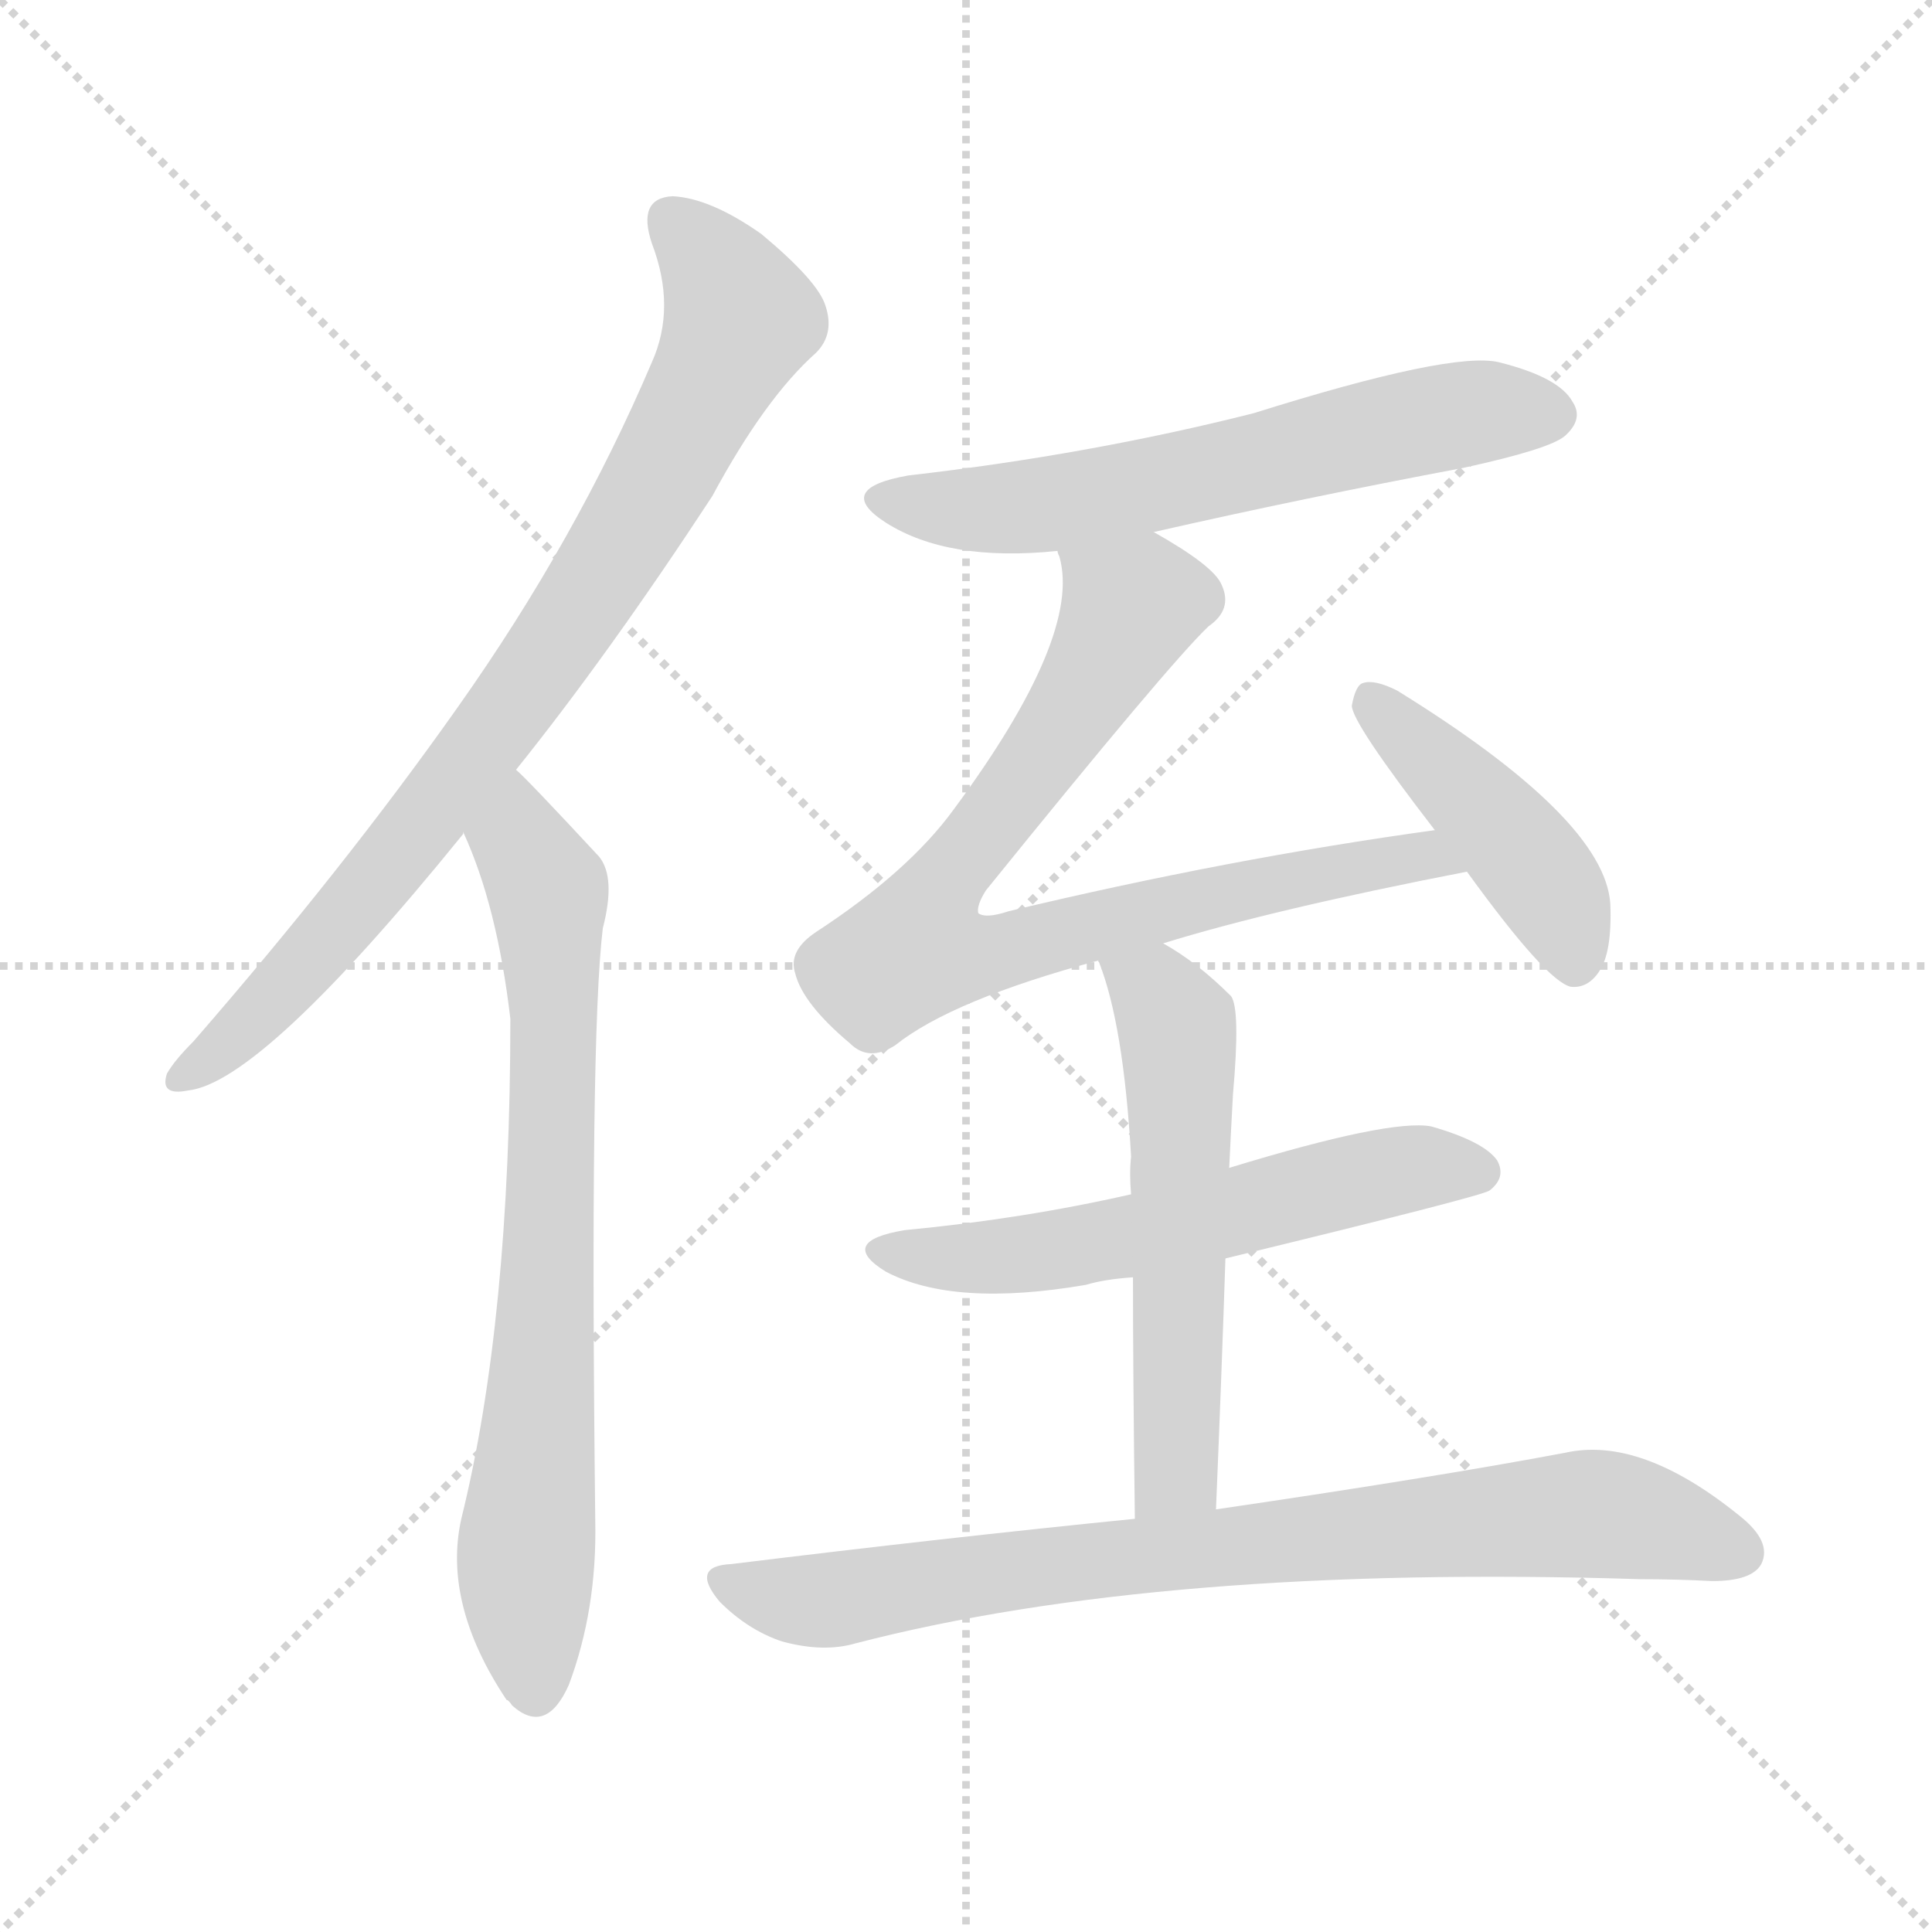 <svg version="1.1" viewBox="0 0 1024 1024" xmlns="http://www.w3.org/2000/svg">
  <g stroke="lightgray" stroke-dasharray="1,1" stroke-width="1" transform="scale(4, 4)">
    <line x1="0" y1="0" x2="256" y2="256"></line>
    <line x1="256" y1="0" x2="0" y2="256"></line>
    <line x1="128" y1="0" x2="128" y2="256"></line>
    <line x1="0" y1="128" x2="256" y2="128"></line>
  </g>
<g transform="scale(1, -1) translate(0, -900)">
   <style type="text/css">
    @keyframes keyframes0 {
      from {
       stroke: blue;
       stroke-dashoffset: 819;
       stroke-width: 128;
       }
       73% {
       animation-timing-function: step-end;
       stroke: blue;
       stroke-dashoffset: 0;
       stroke-width: 128;
       }
       to {
       stroke: black;
       stroke-width: 1024;
       }
       }
       #make-me-a-hanzi-animation-0 {
         animation: keyframes0 0.917s both;
         animation-delay: 0s;
         animation-timing-function: linear;
       }
    @keyframes keyframes1 {
      from {
       stroke: blue;
       stroke-dashoffset: 738;
       stroke-width: 128;
       }
       71% {
       animation-timing-function: step-end;
       stroke: blue;
       stroke-dashoffset: 0;
       stroke-width: 128;
       }
       to {
       stroke: black;
       stroke-width: 1024;
       }
       }
       #make-me-a-hanzi-animation-1 {
         animation: keyframes1 0.851s both;
         animation-delay: 0.917s;
         animation-timing-function: linear;
       }
    @keyframes keyframes2 {
      from {
       stroke: blue;
       stroke-dashoffset: 612;
       stroke-width: 128;
       }
       67% {
       animation-timing-function: step-end;
       stroke: blue;
       stroke-dashoffset: 0;
       stroke-width: 128;
       }
       to {
       stroke: black;
       stroke-width: 1024;
       }
       }
       #make-me-a-hanzi-animation-2 {
         animation: keyframes2 0.748s both;
         animation-delay: 1.767s;
         animation-timing-function: linear;
       }
    @keyframes keyframes3 {
      from {
       stroke: blue;
       stroke-dashoffset: 806;
       stroke-width: 128;
       }
       72% {
       animation-timing-function: step-end;
       stroke: blue;
       stroke-dashoffset: 0;
       stroke-width: 128;
       }
       to {
       stroke: black;
       stroke-width: 1024;
       }
       }
       #make-me-a-hanzi-animation-3 {
         animation: keyframes3 0.906s both;
         animation-delay: 2.515s;
         animation-timing-function: linear;
       }
    @keyframes keyframes4 {
      from {
       stroke: blue;
       stroke-dashoffset: 437;
       stroke-width: 128;
       }
       59% {
       animation-timing-function: step-end;
       stroke: blue;
       stroke-dashoffset: 0;
       stroke-width: 128;
       }
       to {
       stroke: black;
       stroke-width: 1024;
       }
       }
       #make-me-a-hanzi-animation-4 {
         animation: keyframes4 0.606s both;
         animation-delay: 3.421s;
         animation-timing-function: linear;
       }
    @keyframes keyframes5 {
      from {
       stroke: blue;
       stroke-dashoffset: 575;
       stroke-width: 128;
       }
       65% {
       animation-timing-function: step-end;
       stroke: blue;
       stroke-dashoffset: 0;
       stroke-width: 128;
       }
       to {
       stroke: black;
       stroke-width: 1024;
       }
       }
       #make-me-a-hanzi-animation-5 {
         animation: keyframes5 0.718s both;
         animation-delay: 4.027s;
         animation-timing-function: linear;
       }
    @keyframes keyframes6 {
      from {
       stroke: blue;
       stroke-dashoffset: 564;
       stroke-width: 128;
       }
       65% {
       animation-timing-function: step-end;
       stroke: blue;
       stroke-dashoffset: 0;
       stroke-width: 128;
       }
       to {
       stroke: black;
       stroke-width: 1024;
       }
       }
       #make-me-a-hanzi-animation-6 {
         animation: keyframes6 0.709s both;
         animation-delay: 4.745s;
         animation-timing-function: linear;
       }
    @keyframes keyframes7 {
      from {
       stroke: blue;
       stroke-dashoffset: 799;
       stroke-width: 128;
       }
       72% {
       animation-timing-function: step-end;
       stroke: blue;
       stroke-dashoffset: 0;
       stroke-width: 128;
       }
       to {
       stroke: black;
       stroke-width: 1024;
       }
       }
       #make-me-a-hanzi-animation-7 {
         animation: keyframes7 0.9s both;
         animation-delay: 5.454s;
         animation-timing-function: linear;
       }
</style>
<path d="M 273.5 492.0 Q 322.5 553.0 377.5 637.0 Q 405.5 689.0 432.5 713.0 Q 442.5 723.0 437.5 738.0 Q 433.5 751.0 403.5 776.0 Q 376.5 795.0 356.5 796.0 Q 337.5 795.0 345.5 771.0 Q 358.5 737.0 345.5 708.0 Q 305.5 614.0 242.5 525.0 Q 182.5 440.0 102.5 348.0 Q 92.5 338.0 88.5 331.0 Q 84.5 319.0 99.5 322.0 Q 138.5 326.0 245.5 458.0 L 245.5 459.0 L 273.5 492.0 Z" fill="lightgray"></path> 
<path d="M 245.5 459.0 Q 263.5 420.0 270.5 360.0 Q 270.5 200.0 244.5 95.0 Q 234.5 50.0 268.5 -1.0 Q 269.5 -1.0 271.5 -4.0 Q 289.5 -20.0 301.5 7.0 Q 316.5 47.0 315.5 94.0 Q 312.5 350.0 319.5 408.0 Q 326.5 435.0 317.5 446.0 Q 278.5 488.0 273.5 492.0 C 252.5 513.0 233.5 487.0 245.5 459.0 Z" fill="lightgray"></path> 
<path d="M 611.5 618.0 Q 690.5 636.0 775.5 652.0 Q 821.5 662.0 829.5 669.0 Q 839.5 678.0 833.5 687.0 Q 826.5 700.0 794.5 708.0 Q 769.5 714.0 664.5 681.0 Q 577.5 659.0 481.5 648.0 Q 441.5 641.0 469.5 623.0 Q 502.5 602.0 560.5 608.0 L 611.5 618.0 Z" fill="lightgray"></path> 
<path d="M 616.5 400.0 Q 674.5 418.0 777.5 438.0 C 806.5 444.0 790.5 464.0 760.5 460.0 Q 651.5 445.0 534.5 417.0 Q 522.5 413.0 518.5 416.0 Q 517.5 420.0 522.5 428.0 Q 619.5 548.0 640.5 568.0 Q 653.5 577.0 647.5 590.0 Q 643.5 600.0 611.5 618.0 C 585.5 633.0 556.5 638.0 560.5 608.0 Q 560.5 607.0 561.5 605.0 Q 573.5 563.0 505.5 471.0 Q 481.5 438.0 432.5 406.0 Q 417.5 396.0 421.5 384.0 Q 425.5 368.0 450.5 347.0 Q 460.5 337.0 474.5 346.0 Q 504.5 370.0 582.5 391.0 L 616.5 400.0 Z" fill="lightgray"></path> 
<path d="M 777.5 438.0 Q 819.5 380.0 832.5 377.0 Q 841.5 376.0 847.5 385.0 Q 854.5 395.0 853.5 421.0 Q 850.5 466.0 740.5 534.0 Q 728.5 540.0 722.5 538.0 Q 718.5 537.0 716.5 526.0 Q 716.5 517.0 760.5 460.0 L 777.5 438.0 Z" fill="lightgray"></path> 
<path d="M 649.5 233.0 Q 785.5 266.0 789.5 269.0 Q 798.5 276.0 793.5 285.0 Q 786.5 295.0 758.5 303.0 Q 736.5 307.0 651.5 281.0 L 599.5 267.0 Q 542.5 254.0 479.5 248.0 Q 443.5 242.0 469.5 226.0 Q 505.5 207.0 575.5 219.0 Q 585.5 222.0 600.5 223.0 L 649.5 233.0 Z" fill="lightgray"></path> 
<path d="M 644.5 100.0 Q 647.5 172.0 649.5 233.0 L 651.5 281.0 Q 652.5 302.0 653.5 320.0 Q 657.5 365.0 652.5 372.0 Q 634.5 390.0 616.5 400.0 C 590.5 416.0 573.5 420.0 582.5 391.0 Q 581.5 391.0 582.5 390.0 Q 595.5 357.0 599.5 287.0 Q 598.5 278.0 599.5 267.0 L 600.5 223.0 Q 600.5 172.0 601.5 95.0 C 601.5 65.0 643.5 70.0 644.5 100.0 Z" fill="lightgray"></path> 
<path d="M 601.5 95.0 Q 501.5 85.0 387.5 71.0 Q 365.5 70.0 381.5 51.0 Q 396.5 36.0 414.5 30.0 Q 436.5 24.0 453.5 29.0 Q 615.5 71.0 869.5 63.0 Q 888.5 63.0 907.5 62.0 Q 928.5 62.0 933.5 71.0 Q 939.5 83.0 921.5 97.0 Q 869.5 139.0 829.5 130.0 Q 760.5 117.0 644.5 100.0 L 601.5 95.0 Z" fill="lightgray"></path> 
      <clipPath id="make-me-a-hanzi-clip-0">
      <path d="M 273.5 492.0 Q 322.5 553.0 377.5 637.0 Q 405.5 689.0 432.5 713.0 Q 442.5 723.0 437.5 738.0 Q 433.5 751.0 403.5 776.0 Q 376.5 795.0 356.5 796.0 Q 337.5 795.0 345.5 771.0 Q 358.5 737.0 345.5 708.0 Q 305.5 614.0 242.5 525.0 Q 182.5 440.0 102.5 348.0 Q 92.5 338.0 88.5 331.0 Q 84.5 319.0 99.5 322.0 Q 138.5 326.0 245.5 458.0 L 245.5 459.0 L 273.5 492.0 Z" fill="lightgray"></path>
      </clipPath>
      <path clip-path="url(#make-me-a-hanzi-clip-0)" d="M 356.5 781.0 L 373.5 765.0 L 392.5 731.0 L 349.5 646.0 L 300.5 567.0 L 207.5 441.0 L 126.5 352.0 L 97.5 331.0 " fill="none" id="make-me-a-hanzi-animation-0" stroke-dasharray="691 1382" stroke-linecap="round"></path>

      <clipPath id="make-me-a-hanzi-clip-1">
      <path d="M 245.5 459.0 Q 263.5 420.0 270.5 360.0 Q 270.5 200.0 244.5 95.0 Q 234.5 50.0 268.5 -1.0 Q 269.5 -1.0 271.5 -4.0 Q 289.5 -20.0 301.5 7.0 Q 316.5 47.0 315.5 94.0 Q 312.5 350.0 319.5 408.0 Q 326.5 435.0 317.5 446.0 Q 278.5 488.0 273.5 492.0 C 252.5 513.0 233.5 487.0 245.5 459.0 Z" fill="lightgray"></path>
      </clipPath>
      <path clip-path="url(#make-me-a-hanzi-clip-1)" d="M 270.5 485.0 L 275.5 454.0 L 290.5 428.0 L 293.5 362.0 L 288.5 177.0 L 278.5 73.0 L 284.5 8.0 " fill="none" id="make-me-a-hanzi-animation-1" stroke-dasharray="610 1220" stroke-linecap="round"></path>

      <clipPath id="make-me-a-hanzi-clip-2">
      <path d="M 611.5 618.0 Q 690.5 636.0 775.5 652.0 Q 821.5 662.0 829.5 669.0 Q 839.5 678.0 833.5 687.0 Q 826.5 700.0 794.5 708.0 Q 769.5 714.0 664.5 681.0 Q 577.5 659.0 481.5 648.0 Q 441.5 641.0 469.5 623.0 Q 502.5 602.0 560.5 608.0 L 611.5 618.0 Z" fill="lightgray"></path>
      </clipPath>
      <path clip-path="url(#make-me-a-hanzi-clip-2)" d="M 472.5 637.0 L 505.5 630.0 L 549.5 631.0 L 754.5 677.0 L 822.5 680.0 " fill="none" id="make-me-a-hanzi-animation-2" stroke-dasharray="484 968" stroke-linecap="round"></path>

      <clipPath id="make-me-a-hanzi-clip-3">
      <path d="M 616.5 400.0 Q 674.5 418.0 777.5 438.0 C 806.5 444.0 790.5 464.0 760.5 460.0 Q 651.5 445.0 534.5 417.0 Q 522.5 413.0 518.5 416.0 Q 517.5 420.0 522.5 428.0 Q 619.5 548.0 640.5 568.0 Q 653.5 577.0 647.5 590.0 Q 643.5 600.0 611.5 618.0 C 585.5 633.0 556.5 638.0 560.5 608.0 Q 560.5 607.0 561.5 605.0 Q 573.5 563.0 505.5 471.0 Q 481.5 438.0 432.5 406.0 Q 417.5 396.0 421.5 384.0 Q 425.5 368.0 450.5 347.0 Q 460.5 337.0 474.5 346.0 Q 504.5 370.0 582.5 391.0 L 616.5 400.0 Z" fill="lightgray"></path>
      </clipPath>
      <path clip-path="url(#make-me-a-hanzi-clip-3)" d="M 567.5 609.0 L 599.5 578.0 L 555.5 503.0 L 500.5 432.0 L 485.5 397.0 L 532.5 396.0 L 740.5 445.0 L 754.5 447.0 L 767.5 439.0 " fill="none" id="make-me-a-hanzi-animation-3" stroke-dasharray="678 1356" stroke-linecap="round"></path>

      <clipPath id="make-me-a-hanzi-clip-4">
      <path d="M 777.5 438.0 Q 819.5 380.0 832.5 377.0 Q 841.5 376.0 847.5 385.0 Q 854.5 395.0 853.5 421.0 Q 850.5 466.0 740.5 534.0 Q 728.5 540.0 722.5 538.0 Q 718.5 537.0 716.5 526.0 Q 716.5 517.0 760.5 460.0 L 777.5 438.0 Z" fill="lightgray"></path>
      </clipPath>
      <path clip-path="url(#make-me-a-hanzi-clip-4)" d="M 726.5 529.0 L 814.5 438.0 L 828.5 414.0 L 834.5 388.0 " fill="none" id="make-me-a-hanzi-animation-4" stroke-dasharray="309 618" stroke-linecap="round"></path>

      <clipPath id="make-me-a-hanzi-clip-5">
      <path d="M 649.5 233.0 Q 785.5 266.0 789.5 269.0 Q 798.5 276.0 793.5 285.0 Q 786.5 295.0 758.5 303.0 Q 736.5 307.0 651.5 281.0 L 599.5 267.0 Q 542.5 254.0 479.5 248.0 Q 443.5 242.0 469.5 226.0 Q 505.5 207.0 575.5 219.0 Q 585.5 222.0 600.5 223.0 L 649.5 233.0 Z" fill="lightgray"></path>
      </clipPath>
      <path clip-path="url(#make-me-a-hanzi-clip-5)" d="M 471.5 238.0 L 502.5 233.0 L 562.5 237.0 L 747.5 281.0 L 784.5 279.0 " fill="none" id="make-me-a-hanzi-animation-5" stroke-dasharray="447 894" stroke-linecap="round"></path>

      <clipPath id="make-me-a-hanzi-clip-6">
      <path d="M 644.5 100.0 Q 647.5 172.0 649.5 233.0 L 651.5 281.0 Q 652.5 302.0 653.5 320.0 Q 657.5 365.0 652.5 372.0 Q 634.5 390.0 616.5 400.0 C 590.5 416.0 573.5 420.0 582.5 391.0 Q 581.5 391.0 582.5 390.0 Q 595.5 357.0 599.5 287.0 Q 598.5 278.0 599.5 267.0 L 600.5 223.0 Q 600.5 172.0 601.5 95.0 C 601.5 65.0 643.5 70.0 644.5 100.0 Z" fill="lightgray"></path>
      </clipPath>
      <path clip-path="url(#make-me-a-hanzi-clip-6)" d="M 588.5 391.0 L 612.5 374.0 L 624.5 348.0 L 623.5 125.0 L 607.5 103.0 " fill="none" id="make-me-a-hanzi-animation-6" stroke-dasharray="436 872" stroke-linecap="round"></path>

      <clipPath id="make-me-a-hanzi-clip-7">
      <path d="M 601.5 95.0 Q 501.5 85.0 387.5 71.0 Q 365.5 70.0 381.5 51.0 Q 396.5 36.0 414.5 30.0 Q 436.5 24.0 453.5 29.0 Q 615.5 71.0 869.5 63.0 Q 888.5 63.0 907.5 62.0 Q 928.5 62.0 933.5 71.0 Q 939.5 83.0 921.5 97.0 Q 869.5 139.0 829.5 130.0 Q 760.5 117.0 644.5 100.0 L 601.5 95.0 Z" fill="lightgray"></path>
      </clipPath>
      <path clip-path="url(#make-me-a-hanzi-clip-7)" d="M 384.5 61.0 L 443.5 52.0 L 581.5 74.0 L 829.5 97.0 L 872.5 94.0 L 921.5 77.0 " fill="none" id="make-me-a-hanzi-animation-7" stroke-dasharray="671 1342" stroke-linecap="round"></path>

</g>
</svg>
